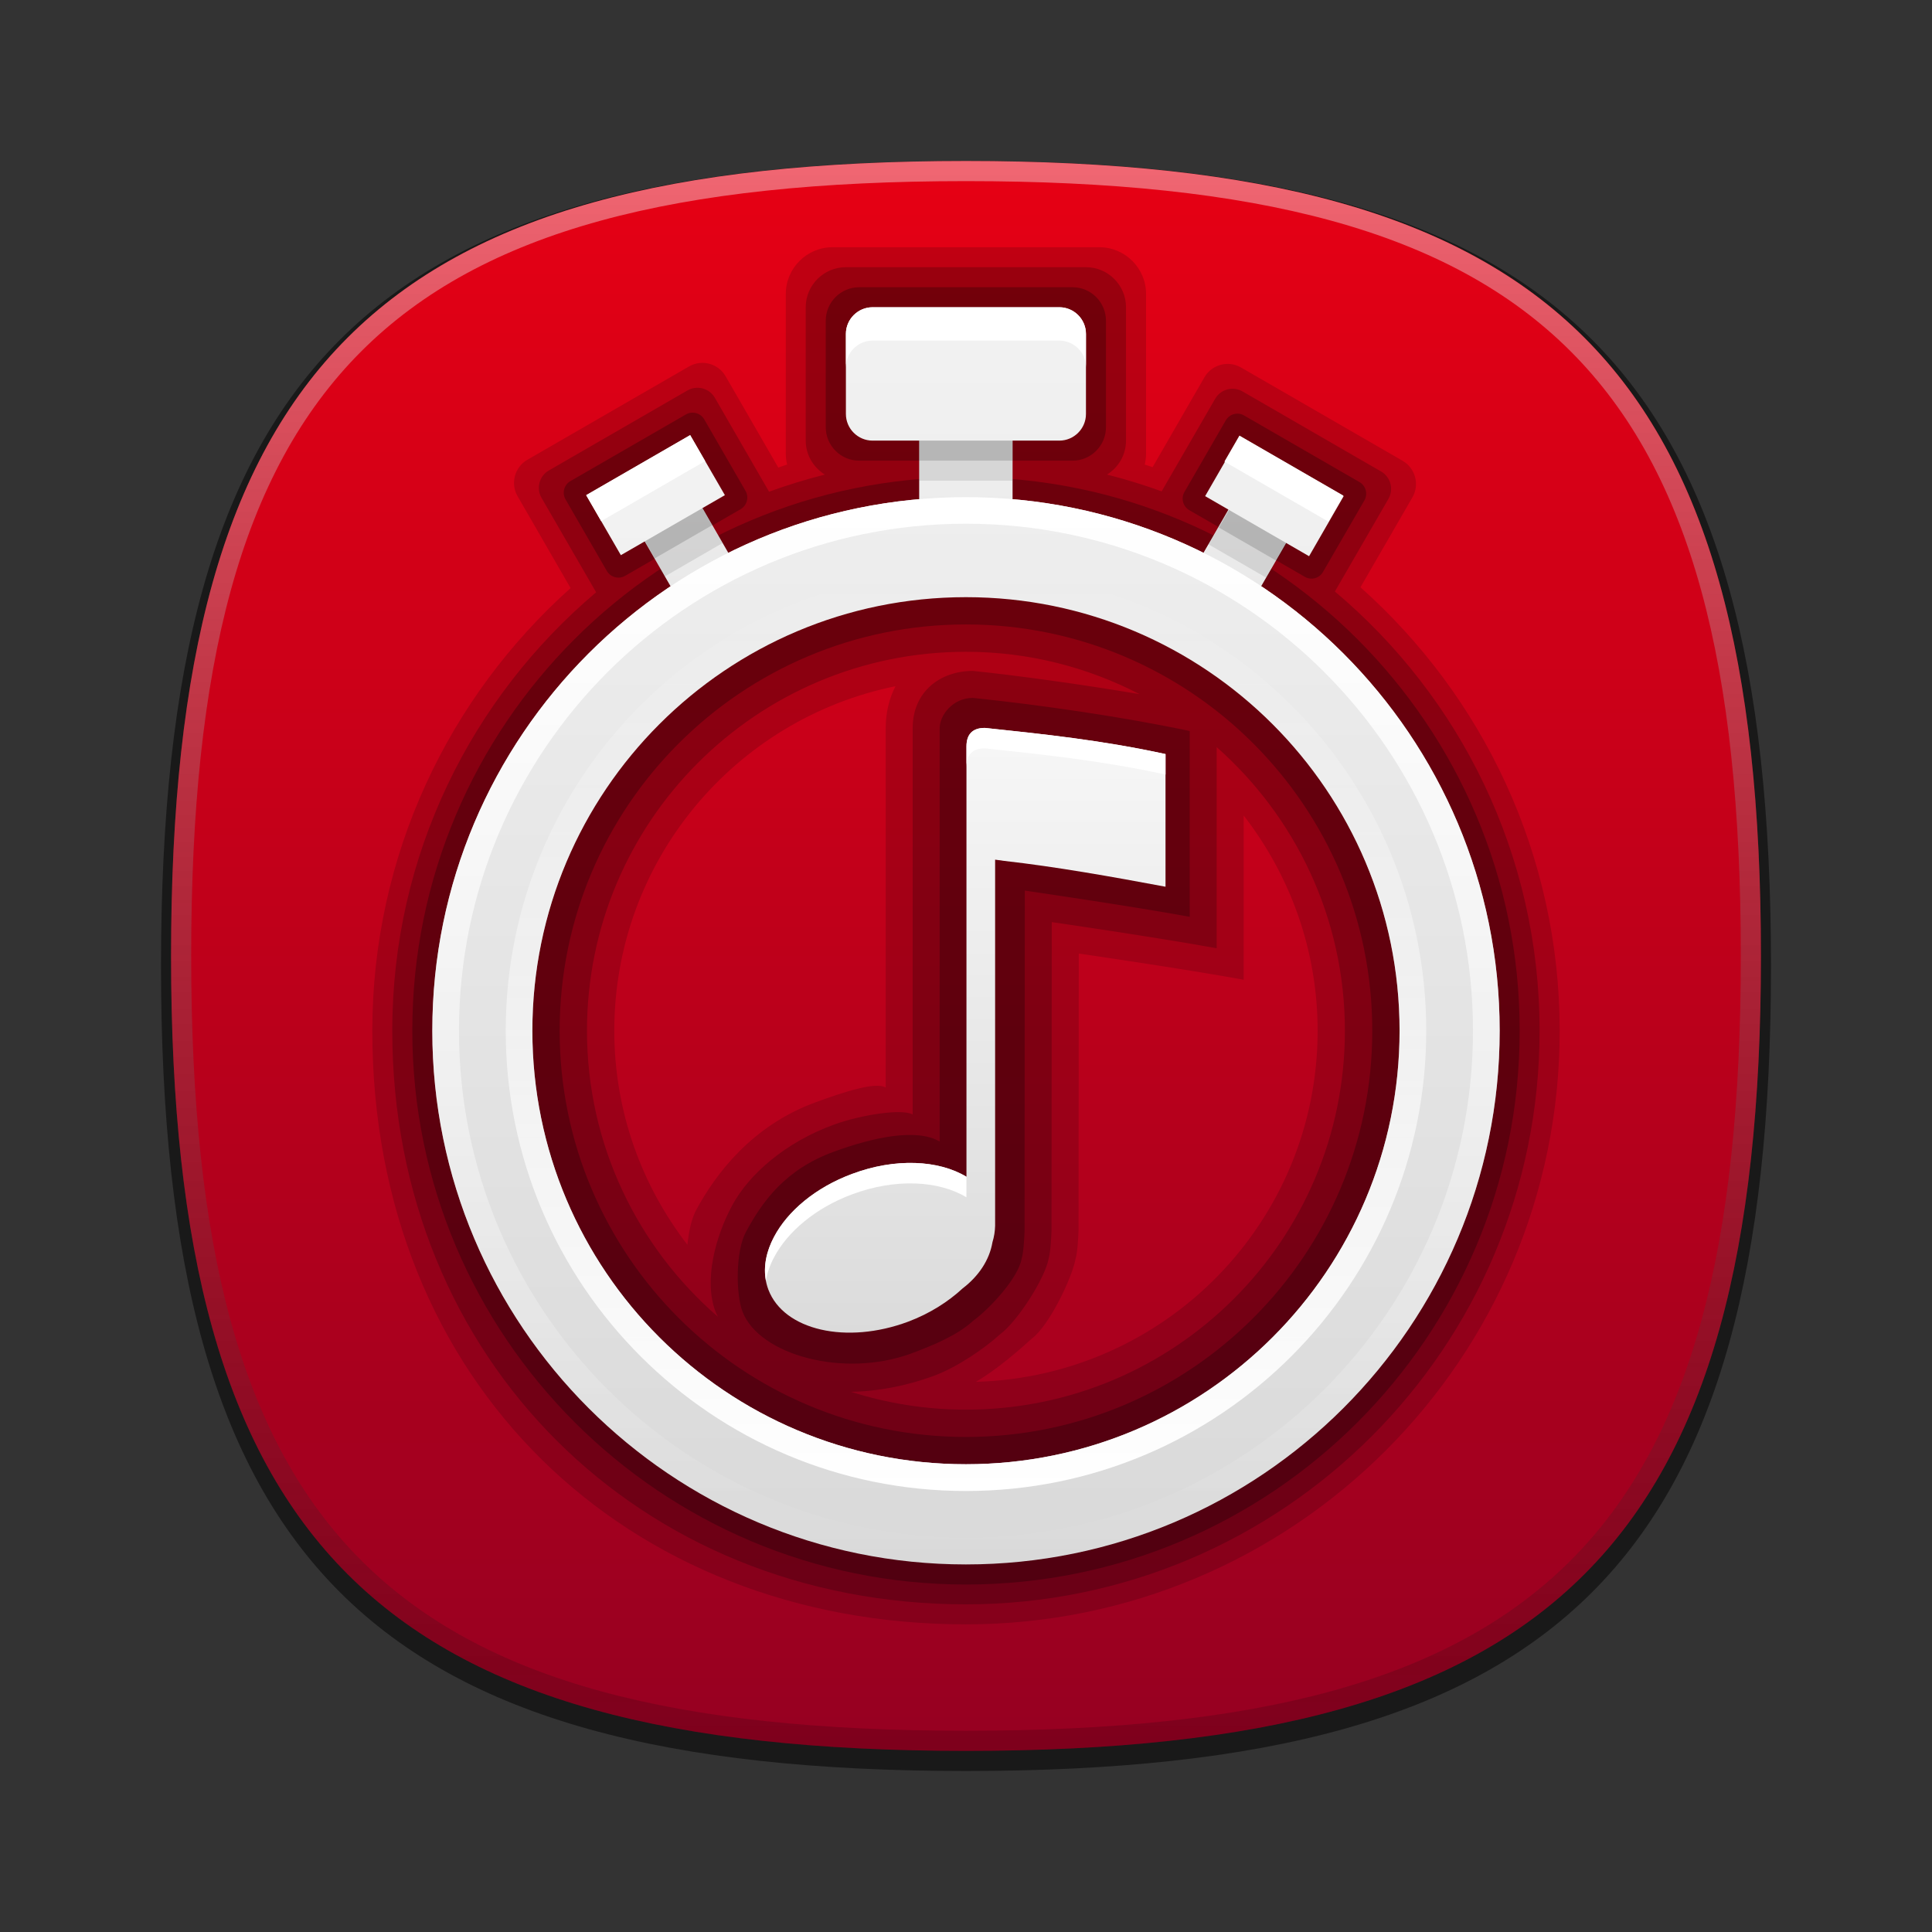 <?xml version="1.0" encoding="utf-8"?>
<!-- Generator: Adobe Illustrator 15.0.2, SVG Export Plug-In . SVG Version: 6.00 Build 0)  -->
<!DOCTYPE svg PUBLIC "-//W3C//DTD SVG 1.1//EN" "http://www.w3.org/Graphics/SVG/1.1/DTD/svg11.dtd">
<svg version="1.1" id="Слой_1" xmlns="http://www.w3.org/2000/svg" xmlns:xlink="http://www.w3.org/1999/xlink" x="0px" y="0px"
	 width="96px" height="96px" viewBox="0 0 96 96" enable-background="new 0 0 96 96" xml:space="preserve">
<rect x="0" y="0" width="96" height="96" fill="#333333" stroke="none"/>
<rect fill="none" width="96" height="96"/>
<path opacity="0.5" d="M88,47.999C88,77.634,77.64,88,48.002,88S8,77.634,8,47.999C8.001,18.363,18.366,8,48.003,8
	S88,18.363,88,47.999z"/>
<g>
	
		<linearGradient id="SVGID_1_" gradientUnits="userSpaceOnUse" x1="3878.055" y1="-5576.396" x2="3878.055" y2="-5497.811" gradientTransform="matrix(1 0 0 -1 -3830.055 -5489.565)">
		<stop  offset="0" style="stop-color:#960021"/>
		<stop  offset="1" style="stop-color:#E60014"/>
	</linearGradient>
	<path fill="url(#SVGID_1_)" d="M87.5,47.5C87.5,76.764,77.27,87,48.002,87C18.735,87,8.5,76.764,8.5,47.5
		C8.501,18.234,18.737,8,48.003,8C77.27,8,87.5,18.234,87.5,47.5z"/>
	
		<linearGradient id="SVGID_2_" gradientUnits="userSpaceOnUse" x1="3878.055" y1="-5576.318" x2="3878.055" y2="-5498.065" gradientTransform="matrix(1 0 0 -1 -3830.055 -5489.565)">
		<stop  offset="0" style="stop-color:#000000;stop-opacity:0.4"/>
		<stop  offset="1" style="stop-color:#FFFFFF"/>
	</linearGradient>
	<path opacity="0.4" fill="url(#SVGID_2_)" enable-background="new    " d="M47.997,8C18.734,8,8.5,18.235,8.5,47.499
		C8.5,76.768,18.733,87,47.997,87C77.262,87,87.5,76.766,87.5,47.499C87.5,18.235,77.262,8,47.997,8z M47.999,86
		C19.215,86,9.5,76.282,9.5,47.495C9.5,18.713,19.215,9,47.999,9C76.779,9,86.5,18.714,86.5,47.496C86.5,76.282,76.777,86,47.999,86
		z"/>
</g>
<g>
	<path opacity="0.15" enable-background="new    " d="M67.6,29.181l2.583-4.47c0.366-0.633,0.146-1.446-0.485-1.812l-8.034-4.639
		c-0.632-0.365-1.449-0.148-1.813,0.482l-2.579,4.472c-0.132-0.044-0.257-0.091-0.391-0.129c0.039-0.168,0.066-0.344,0.066-0.524
		v-7.957c0-1.278-1.043-2.319-2.321-2.319h-13.26c-1.276,0-2.32,1.042-2.32,2.319v7.955c0,0.182,0.025,0.356,0.066,0.525
		c-0.148,0.045-0.292,0.099-0.44,0.149l-2.62-4.541c-0.366-0.633-1.181-0.849-1.812-0.484l-8.038,4.64
		c-0.629,0.364-0.85,1.178-0.483,1.81l2.634,4.563C22.309,34.625,18.5,42.477,18.5,51.219c0,17.479,12.608,29.494,29.497,29.494
		c16.294,0,29.503-13.203,29.503-29.494C77.498,42.452,73.669,34.585,67.6,29.181z M44.496,34.097
		c-0.31,0.605-0.486,1.306-0.486,2.09v17.852c-0.507-0.301-2.105,0.23-3.47,0.729c-3.164,1.15-4.971,3.552-5.937,5.338
		c-0.241,0.44-0.375,1.076-0.446,1.748c-2.27-2.944-3.633-6.625-3.633-10.635C30.522,42.768,36.523,35.717,44.496,34.097z
		 M48.489,68.663c1.029-0.597,2.153-1.579,2.774-2.142c0.872-0.646,2.016-3.036,2.182-3.978c0.094-0.289,0.138-1.098,0.146-1.389
		l0.013-13.772c0-0.002,5.257,0.764,8.194,1.3v-8.159c2.294,2.958,3.674,6.663,3.674,10.694
		C65.474,60.701,57.912,68.401,48.489,68.663z"/>
	<path opacity="0.2" enable-background="new    " d="M66.329,29.392l2.663-4.606c0.271-0.473,0.109-1.085-0.366-1.358l-6.886-3.978
		c-0.476-0.275-1.089-0.108-1.358,0.363l-2.66,4.602c-0.887-0.321-1.794-0.602-2.717-0.834c0.569-0.351,0.946-0.976,0.946-1.686
		v-6.63c0-1.094-0.893-1.988-1.988-1.988H42.026c-1.094,0-1.99,0.895-1.99,1.988v6.63c0,0.712,0.385,1.336,0.951,1.687
		c-0.943,0.239-1.869,0.522-2.773,0.851l-2.694-4.668c-0.276-0.476-0.885-0.637-1.36-0.364l-6.888,3.976
		c-0.473,0.274-0.638,0.884-0.365,1.358l2.715,4.696c-6.193,5.23-10.13,13.045-10.13,21.783c0,16.321,12.296,28.505,28.504,28.505
		c15.747,0,28.505-12.757,28.505-28.505C76.501,42.455,72.549,34.621,66.329,29.392z M29.167,51.217
		c0-10.398,8.433-18.83,18.83-18.83c3.111,0,6.041,0.767,8.626,2.104c-2.908-0.488-6.113-0.931-8.282-1.154
		c-1.594,0-2.991,1.005-2.991,2.849V55.38c-0.507-0.301-2.553,0.006-3.917,0.504c-2.421,0.879-4.224,2.479-5.042,3.997
		c-0.855,1.573-1.426,3.771-0.834,5.3c0.035,0.088,0.079,0.169,0.117,0.251C31.693,61.98,29.167,56.898,29.167,51.217z
		 M47.996,70.045c-1.993,0-3.91-0.313-5.714-0.887c1.363-0.021,2.773-0.301,4.097-0.784c1.177-0.432,2.538-1.368,3.32-2.078
		c0.871-0.645,2.242-2.811,2.406-3.752c0.092-0.289,0.136-1.098,0.144-1.389l0.013-15.336c0-0.001,5.257,0.763,8.194,1.3v-9.996
		c3.898,3.452,6.371,8.479,6.371,14.095C66.827,61.62,58.4,70.045,47.996,70.045z"/>
	<path opacity="0.25" enable-background="new    " d="M53.299,14.273H42.689c-0.91,0-1.657,0.745-1.657,1.657v5.303
		c0,0.911,0.747,1.657,1.657,1.657h10.609c0.909,0,1.657-0.748,1.657-1.657V15.93C54.953,15.019,54.208,14.273,53.299,14.273z"/>
	<path opacity="0.25" enable-background="new    " d="M67.556,23.957l-5.742-3.314c-0.315-0.183-0.723-0.072-0.905,0.243
		l-2.054,3.558c-0.185,0.315-0.073,0.724,0.24,0.906l5.743,3.313c0.312,0.184,0.721,0.075,0.9-0.242l2.058-3.557
		C67.979,24.545,67.869,24.14,67.556,23.957z"/>
	<path opacity="0.25" enable-background="new    " d="M34.084,20.593l-5.743,3.313c-0.314,0.184-0.423,0.593-0.24,0.908l2.053,3.557
		c0.183,0.316,0.59,0.425,0.907,0.243l5.742-3.314c0.315-0.184,0.423-0.591,0.243-0.907l-2.055-3.559
		C34.808,20.521,34.4,20.411,34.084,20.593z"/>
	<path opacity="0.25" enable-background="new    " d="M59.116,45.556v-9.232c-3.438-0.729-7.567-1.313-10.774-1.646
		c-0.999,0-1.651,0.858-1.651,1.509v20.536c-1.126-0.67-3.274-0.224-5.257,0.504c-2.421,0.88-3.555,2.479-4.372,3.994
		c-0.508,0.935-0.507,3.075-0.165,3.96c0.842,2.154,5.025,3.298,8.366,2.078c1.177-0.436,2.313-0.922,3.097-1.632
		c0.873-0.648,2.239-2.142,2.405-3.083c0.092-0.289,0.141-1.097,0.145-1.389l0.012-16.901
		C50.922,44.253,56.176,45.018,59.116,45.556z"/>
	<path opacity="0.25" enable-background="new    " d="M47.996,23.706c-15.192,0-27.509,12.316-27.509,27.511
		c0,15.215,12.37,27.517,27.509,27.517c15.195,0,27.516-12.32,27.516-27.517C75.512,36.023,63.191,23.706,47.996,23.706z
		 M47.996,71.402c-11.146,0-20.187-9.034-20.187-20.186c0-11.147,9.04-20.188,20.187-20.188c11.152,0,20.191,9.04,20.191,20.188
		C68.188,62.368,59.148,71.402,47.996,71.402z"/>
	<g>
		
			<linearGradient id="SVGID_3_" gradientUnits="userSpaceOnUse" x1="1321.053" y1="-1876.313" x2="1321.053" y2="-1813.881" gradientTransform="matrix(1 0 0 -1 -1273.059 -1798.562)">
			<stop  offset="0" style="stop-color:#CCCCCB"/>
			<stop  offset="0.182" style="stop-color:#DAD9D9"/>
			<stop  offset="0.861" style="stop-color:#F9F9F9"/>
			<stop  offset="1" style="stop-color:#F9F9F9"/>
		</linearGradient>
		<path fill="url(#SVGID_3_)" d="M47.996,26.025c0.781,0,1.552,0.041,2.318,0.111v-4.406h-4.64v4.407
			C46.439,26.065,47.21,26.025,47.996,26.025z"/>
	</g>
	<g>
		
			<linearGradient id="SVGID_4_" gradientUnits="userSpaceOnUse" x1="1334.717" y1="-1876.303" x2="1334.717" y2="-1813.882" gradientTransform="matrix(1 0 0 -1 -1273.059 -1798.562)">
			<stop  offset="0" style="stop-color:#CCCCCB"/>
			<stop  offset="0.182" style="stop-color:#DAD9D9"/>
			<stop  offset="0.861" style="stop-color:#F9F9F9"/>
			<stop  offset="1" style="stop-color:#F9F9F9"/>
		</linearGradient>
		<path fill="url(#SVGID_4_)" d="M62.004,30.278l2.176-3.767l-2.87-1.659l-2.173,3.77C60.129,29.113,61.092,29.662,62.004,30.278z"
			/>
	</g>
	<g>
		
			<linearGradient id="SVGID_5_" gradientUnits="userSpaceOnUse" x1="1307.391" y1="-1876.313" x2="1307.391" y2="-1813.879" gradientTransform="matrix(1 0 0 -1 -1273.059 -1798.562)">
			<stop  offset="0" style="stop-color:#CCCCCB"/>
			<stop  offset="0.182" style="stop-color:#DAD9D9"/>
			<stop  offset="0.861" style="stop-color:#F9F9F9"/>
			<stop  offset="1" style="stop-color:#F9F9F9"/>
		</linearGradient>
		<path fill="url(#SVGID_5_)" d="M36.855,28.623l-2.177-3.771l-2.87,1.66l2.176,3.768C34.9,29.666,35.858,29.113,36.855,28.623z"/>
	</g>
	<g>
		<rect x="45.673" y="21.73" opacity="0.05" enable-background="new    " width="4.64" height="3.148"/>
		<rect x="45.673" y="21.73" opacity="0.1" enable-background="new    " width="4.64" height="2.154"/>
		<rect x="45.673" y="21.73" opacity="0.15" enable-background="new    " width="4.64" height="1.16"/>
		
			<rect x="60.098" y="25.558" transform="matrix(-0.5 0.866 -0.866 -0.5 116.379 -12.727)" opacity="0.05" enable-background="new    " width="3.526" height="3.314"/>
		
			<rect x="60.844" y="25.125" transform="matrix(-0.5 0.866 -0.866 -0.5 116.355 -13.622)" opacity="0.1" enable-background="new    " width="2.532" height="3.316"/>
		
			<rect x="61.591" y="24.687" transform="matrix(-0.5 0.866 -0.866 -0.5 116.379 -14.455)" opacity="0.15" enable-background="new    " width="1.537" height="3.316"/>
		
			<rect x="32.383" y="25.511" transform="matrix(0.5 0.866 -0.866 0.5 40.582 -15.947)" opacity="0.05" enable-background="new    " width="3.436" height="3.317"/>
		
			<rect x="32.632" y="25.08" transform="matrix(0.501 0.866 -0.866 0.501 40.047 -15.954)" opacity="0.1" enable-background="new    " width="2.442" height="3.314"/>
		
			<rect x="31.947" y="25.585" transform="matrix(-0.866 0.5 -0.5 -0.866 75.865 32.268)" opacity="0.15" enable-background="new    " width="3.316" height="1.448"/>
	</g>
	
		<linearGradient id="SVGID_6_" gradientUnits="userSpaceOnUse" x1="1321.055" y1="-1876.309" x2="1321.055" y2="-1813.882" gradientTransform="matrix(1 0 0 -1 -1273.059 -1798.562)">
		<stop  offset="0" style="stop-color:#D9D9D9"/>
		<stop  offset="1" style="stop-color:#F2F2F2"/>
	</linearGradient>
	<path fill="url(#SVGID_6_)" d="M52.638,15.267h-9.281c-0.729,0-1.325,0.596-1.325,1.325v3.978c0,0.729,0.596,1.324,1.325,1.324
		h9.281c0.728,0,1.323-0.595,1.323-1.324v-3.978C53.961,15.863,53.365,15.267,52.638,15.267z"/>
	<path fill="#FFFFFF" d="M52.638,15.267h-9.281c-0.729,0-1.325,0.596-1.325,1.325v1.658c0-0.73,0.596-1.326,1.325-1.326h9.281
		c0.728,0,1.323,0.596,1.323,1.326v-1.658C53.961,15.863,53.365,15.267,52.638,15.267z"/>
	
		<linearGradient id="SVGID_7_" gradientUnits="userSpaceOnUse" x1="2138.475" y1="-1033.489" x2="2084.412" y2="-939.85" gradientTransform="matrix(0.866 0.5 0.5 -0.866 -1271.852 -1839.768)">
		<stop  offset="0" style="stop-color:#D9D9D9"/>
		<stop  offset="1" style="stop-color:#F2F2F2"/>
	</linearGradient>
	<polygon fill="url(#SVGID_7_)" points="61.602,21.672 66.766,24.653 65.047,27.638 59.882,24.653 	"/>
	
		<rect x="63.071" y="20.826" transform="matrix(-0.5 0.866 -0.866 -0.5 116.323 -19.579)" fill="#FFFFFF" width="1.491" height="5.965"/>
	
		<linearGradient id="SVGID_8_" gradientUnits="userSpaceOnUse" x1="163.226" y1="-2277.061" x2="217.262" y2="-2183.466" gradientTransform="matrix(0.866 -0.5 -0.5 -0.866 -1247.308 -1757.687)">
		<stop  offset="0" style="stop-color:#D9D9D9"/>
		<stop  offset="1" style="stop-color:#F2F2F2"/>
	</linearGradient>
	<polygon fill="url(#SVGID_8_)" points="29.128,24.604 34.294,21.622 36.019,24.604 30.85,27.586 	"/>
	
		<rect x="31.337" y="20.775" transform="matrix(0.5 0.866 -0.866 0.5 36.616 -15.905)" fill="#FFFFFF" width="1.49" height="5.967"/>
	
		<linearGradient id="SVGID_9_" gradientUnits="userSpaceOnUse" x1="1321.059" y1="-1876.297" x2="1321.059" y2="-1813.87" gradientTransform="matrix(1 0 0 -1 -1273.059 -1798.562)">
		<stop  offset="0" style="stop-color:#D9D9D9"/>
		<stop  offset="1" style="stop-color:#F2F2F2"/>
	</linearGradient>
	<path fill="url(#SVGID_9_)" d="M21.481,51.217c0,14.646,11.871,26.519,26.515,26.519c14.648,0,26.522-11.872,26.522-26.519
		c0-14.643-11.874-26.514-26.522-26.514C33.352,24.703,21.481,36.574,21.481,51.217z M26.453,51.217
		c0-11.896,9.646-21.544,21.543-21.544c11.9,0,21.548,9.647,21.548,21.544c0,11.901-9.647,21.54-21.548,21.54
		C36.1,72.757,26.453,63.118,26.453,51.217z"/>
	
		<linearGradient id="SVGID_10_" gradientUnits="userSpaceOnUse" x1="-1410.657" y1="3751.15" x2="-1410.657" y2="3705.411" gradientTransform="matrix(-1 0 0 1 -1362.658 -3677.064)">
		<stop  offset="0" style="stop-color:#FFFFFF"/>
		<stop  offset="1" style="stop-color:#FFFFFF;stop-opacity:0"/>
	</linearGradient>
	<path fill="url(#SVGID_10_)" d="M25.129,51.217c0,12.636,10.237,22.87,22.867,22.87s22.873-10.234,22.873-22.87
		c0-12.626-10.243-22.87-22.873-22.87S25.129,38.591,25.129,51.217z M26.453,51.217c0-11.896,9.646-21.544,21.543-21.544
		c11.9,0,21.548,9.647,21.548,21.544c0,11.901-9.647,21.54-21.548,21.54C36.1,72.757,26.453,63.118,26.453,51.217z"/>
	
		<linearGradient id="SVGID_11_" gradientUnits="userSpaceOnUse" x1="-1410.658" y1="3754.799" x2="-1410.658" y2="3701.767" gradientTransform="matrix(-1 0 0 1 -1362.658 -3677.064)">
		<stop  offset="0" style="stop-color:#FFFFFF;stop-opacity:0"/>
		<stop  offset="1" style="stop-color:#FFFFFF"/>
	</linearGradient>
	<path fill="url(#SVGID_11_)" d="M21.481,51.217c0,14.646,11.871,26.519,26.515,26.519c14.648,0,26.522-11.872,26.522-26.519
		c0-14.643-11.874-26.514-26.522-26.514C33.352,24.703,21.481,36.574,21.481,51.217z M22.807,51.217
		c0-13.912,11.276-25.193,25.189-25.193c13.912,0,25.195,11.281,25.195,25.193c0,13.914-11.283,25.192-25.195,25.192
		C34.083,76.409,22.807,65.132,22.807,51.217z"/>
	
		<linearGradient id="SVGID_12_" gradientUnits="userSpaceOnUse" x1="2269.721" y1="-3125.098" x2="2269.721" y2="-3080.005" gradientTransform="matrix(1 0 0 -1 -2221.758 -3051.362)">
		<stop  offset="0" style="stop-color:#CCCCCC"/>
		<stop  offset="0.115" style="stop-color:#D9D9D9"/>
		<stop  offset="0.861" style="stop-color:#F8F8F8"/>
		<stop  offset="1" style="stop-color:#F8F8F8"/>
	</linearGradient>
	<path fill="url(#SVGID_12_)" d="M57.914,44.061v-6.592c-3.146-0.686-6.04-0.99-8.979-1.3c-0.604,0-0.912,0.31-0.912,0.923v21.379
		c-1.375-0.83-3.533-0.949-5.688-0.139c-1.814,0.673-3.202,1.852-3.872,3.125c-0.466,0.879-0.596,1.791-0.283,2.625
		c0.771,2.025,3.886,2.734,6.947,1.591c1.077-0.405,1.99-0.991,2.707-1.654c0.798-0.609,1.332-1.411,1.48-2.291
		c0.086-0.277,0.125-0.548,0.133-0.817V42.716l0.447,0.061C52.459,43.066,55.221,43.557,57.914,44.061z"/>
	<g>
		<path fill="#FFFFFF" d="M38.461,62.477c0.67-1.27,2.058-2.454,3.872-3.128c2.154-0.809,4.315-0.688,5.688,0.144v-1.019
			c-1.374-0.831-3.535-0.949-5.688-0.139c-1.813,0.672-3.202,1.852-3.872,3.125c-0.383,0.723-0.534,1.468-0.404,2.173
			C38.126,63.245,38.26,62.858,38.461,62.477z"/>
		<path fill="#FFFFFF" d="M48.936,36.17c-0.604,0-0.912,0.31-0.912,0.922v1.015c0-0.612,0.308-0.922,0.912-0.922
			c2.938,0.311,5.832,0.616,8.979,1.302V37.47C54.768,36.784,51.874,36.481,48.936,36.17z"/>
	</g>
</g>
</svg>
